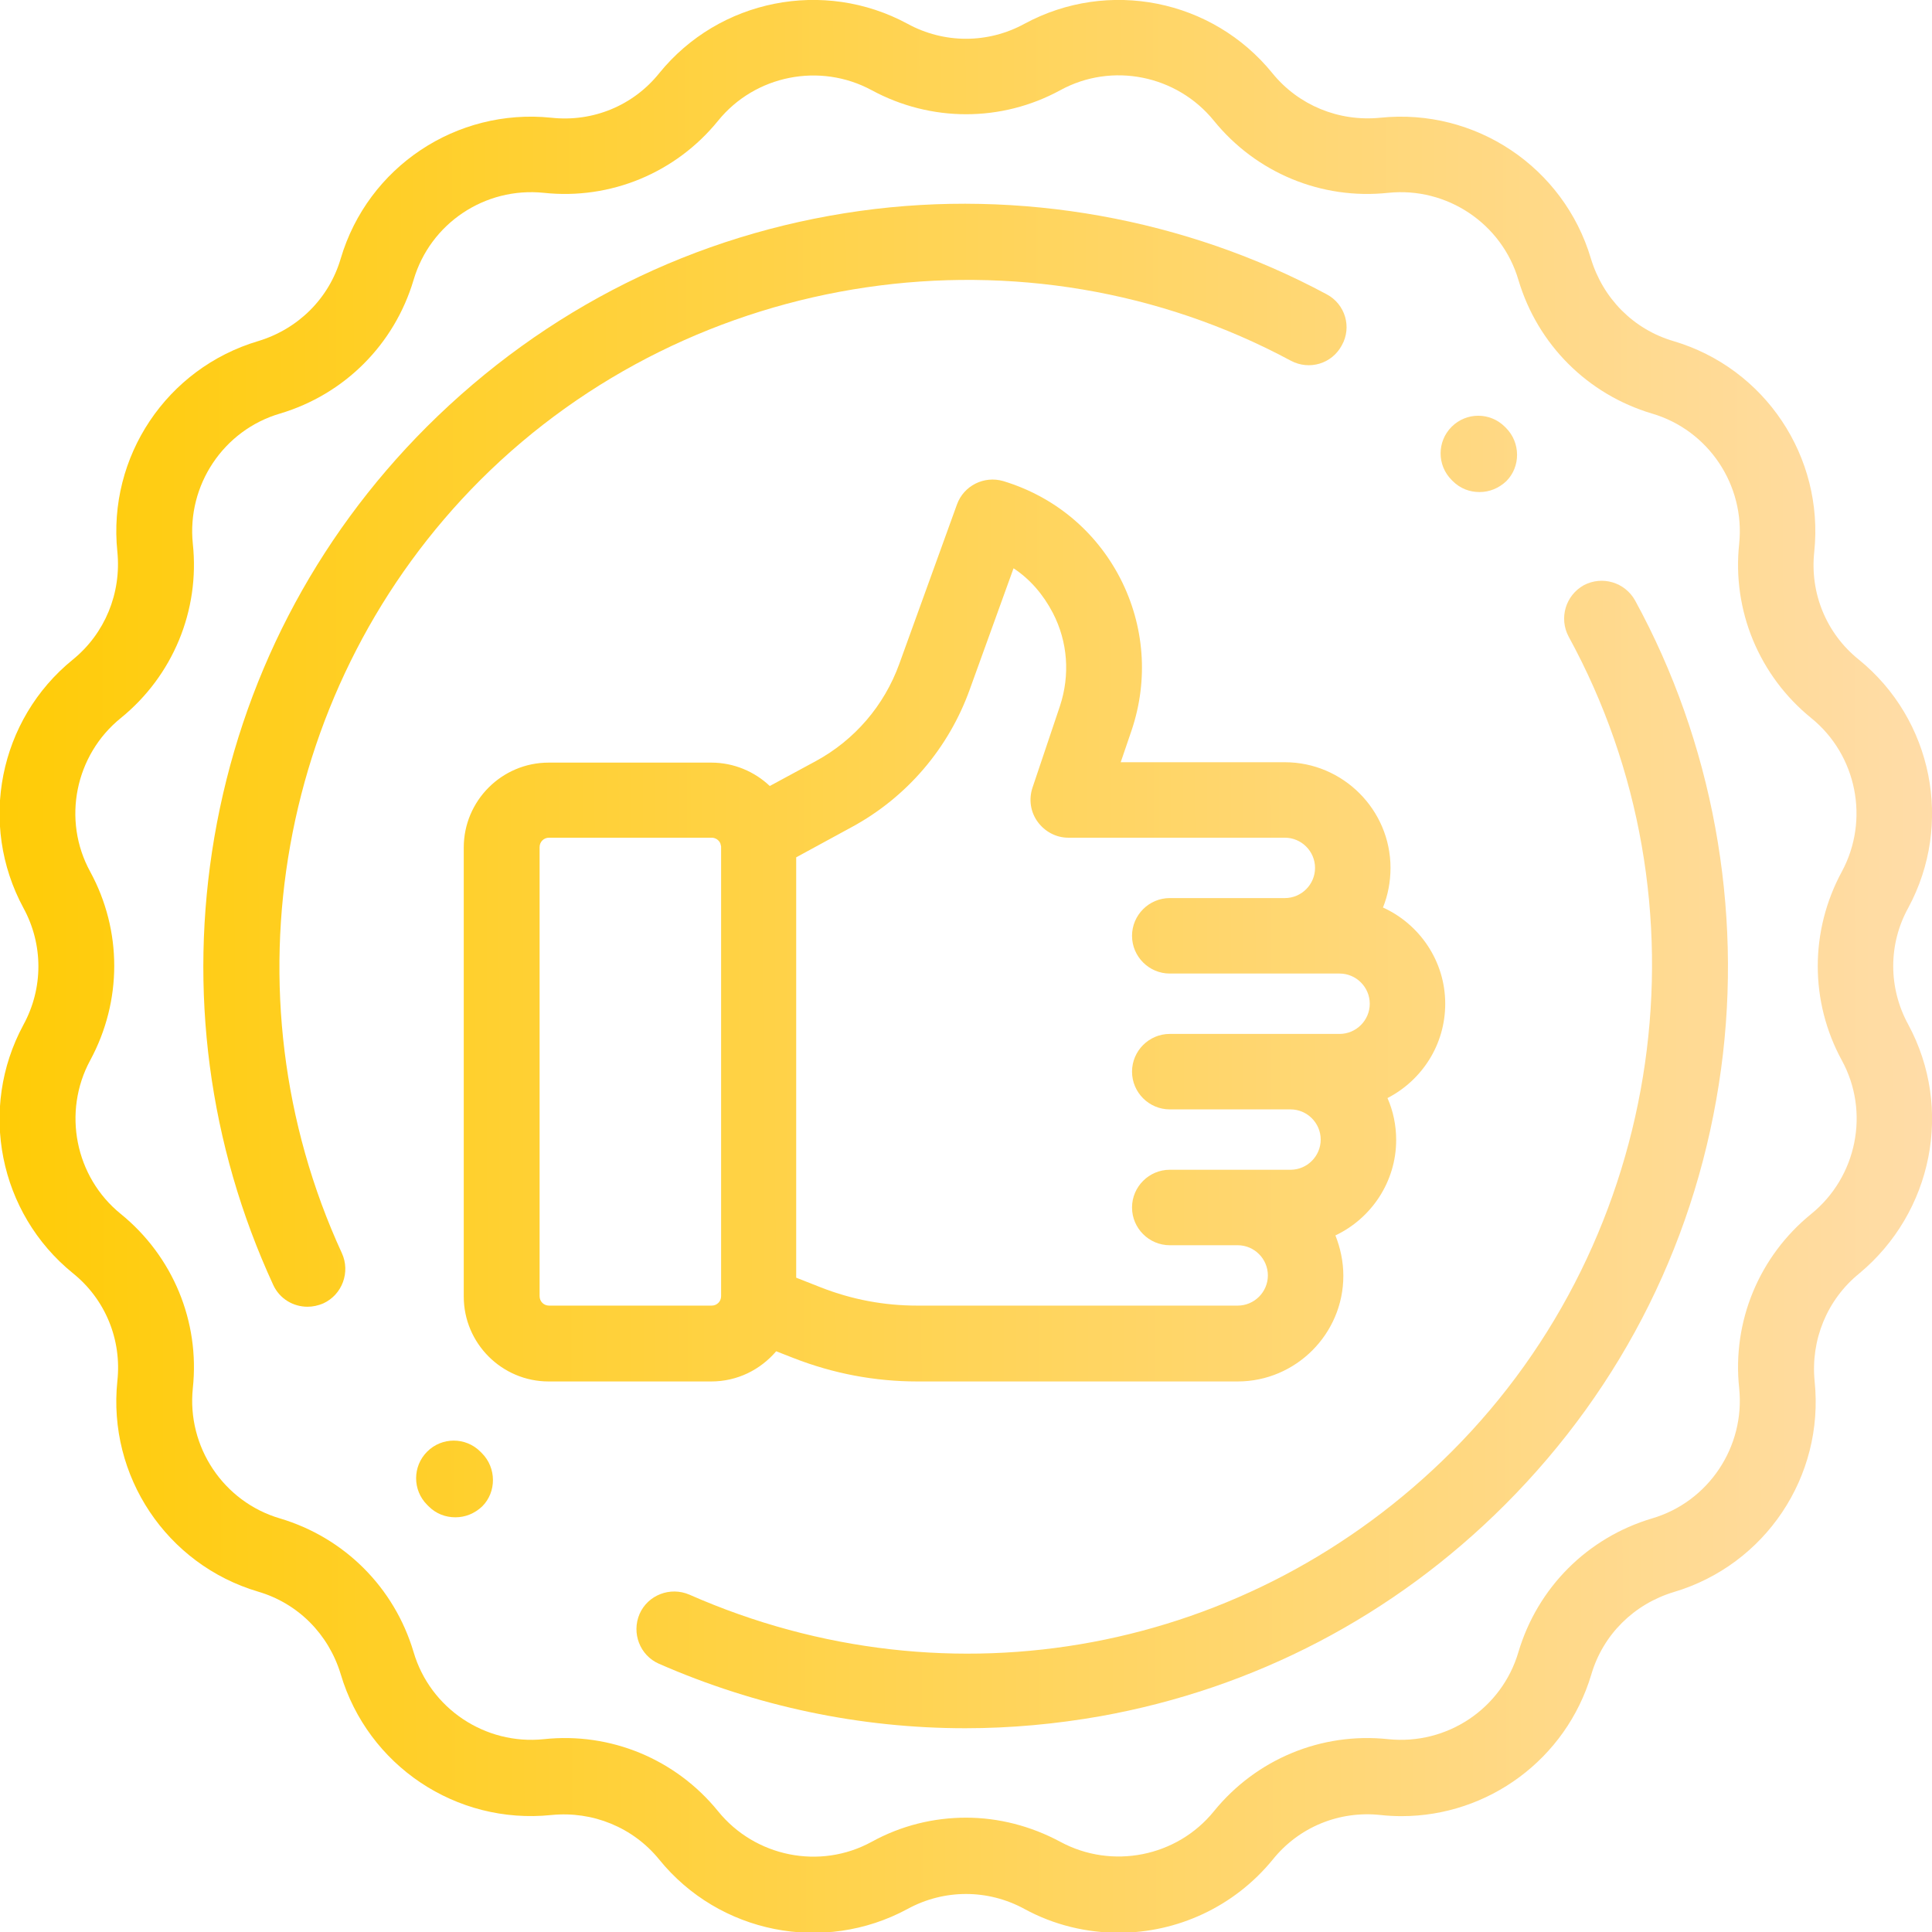 <svg xmlns="http://www.w3.org/2000/svg" viewBox="0 0 512 512"><linearGradient id="a" gradientUnits="userSpaceOnUse" x1="538.01" y1="258.401" x2="-18.99" y2="257.401" gradientTransform="matrix(1 0 0 -1 0 514)"><stop offset="0" stop-color="#ffddb0"/><stop offset="1" stop-color="#ffcb01"/></linearGradient><path d="M505.7 271.5c-5.3-9.7-5.3-21.3 0-30.9 12-22.2 6.5-49.9-13.1-65.8-8.6-6.9-13-17.6-11.8-28.6 2.6-25.1-13-48.6-37.3-55.8-10.6-3.1-18.7-11.3-21.9-21.9-7.2-24.2-30.6-39.9-55.8-37.3-11 1.1-21.7-3.3-28.6-11.8C321.3-.2 293.7-5.7 271.5 6.3c-9.7 5.3-21.3 5.3-31 0-22.2-12-49.9-6.5-65.8 13.1-6.9 8.6-17.6 13-28.6 11.8-25.1-2.6-48.6 13-55.8 37.3C87.2 79.1 79 87.2 68.4 90.4c-24.2 7.2-39.9 30.6-37.3 55.8 1.1 11-3.3 21.7-11.8 28.6-19.6 15.9-25.1 43.6-13.1 65.8 5.3 9.7 5.3 21.3 0 31-12 22.2-6.5 49.9 13.1 65.8 8.6 6.9 13 17.6 11.8 28.6-2.6 25.1 13 48.6 37.3 55.8 10.6 3.1 18.7 11.3 21.9 21.9 7.2 24.2 30.6 39.9 55.8 37.3 11-1.1 21.7 3.3 28.6 11.8 15.9 19.6 43.6 25.1 65.8 13.1 9.7-5.3 21.3-5.3 31 0 7.9 4.3 16.5 6.3 25 6.3 15.4 0 30.5-6.8 40.8-19.4 6.9-8.6 17.6-13 28.6-11.8 1.8.2 3.7.3 5.5.3 23 0 43.6-15.1 50.3-37.5 3.1-10.6 11.3-18.7 21.9-21.9 24.2-7.2 39.9-30.6 37.3-55.8-1.1-11 3.3-21.7 11.8-28.6 19.5-16.2 25-43.8 13-66zm-17.6 9.5c7.5 13.7 4 30.9-8.1 40.7-13.8 11.2-21 28.5-19.1 46.2 1.6 15.5-8.1 30.1-23.1 34.5-17.1 5.1-30.3 18.3-35.4 35.4-4.4 15-18.9 24.7-34.5 23.1-17.7-1.9-35 5.3-46.2 19.1-9.8 12.1-27 15.5-40.7 8.1-7.8-4.2-16.4-6.4-25-6.4s-17.2 2.1-25 6.4c-13.7 7.5-30.9 4-40.7-8.1-11.2-13.8-28.5-21-46.2-19.1-15.5 1.6-30.1-8.1-34.5-23.1-5.1-17.1-18.3-30.3-35.4-35.4-15-4.4-24.7-19-23.1-34.5 1.9-17.7-5.3-35-19.1-46.2-12.1-9.8-15.5-27-8.1-40.7 8.5-15.7 8.5-34.4 0-50-7.5-13.7-4-30.9 8.1-40.7 13.8-11.2 21-28.5 19.1-46.2-1.6-15.5 8.1-30.1 23.1-34.5 17.1-5.1 30.3-18.3 35.4-35.4 4.4-15 18.9-24.7 34.5-23.1 17.7 1.9 35-5.3 46.2-19.1 9.8-12.1 27-15.5 40.7-8.1 15.7 8.5 34.4 8.5 50 0 13.7-7.5 30.9-4 40.7 8.1 11.2 13.8 28.5 21 46.2 19.1 15.5-1.6 30.1 8.1 34.5 23.1 5.1 17.1 18.3 30.3 35.4 35.4 15 4.4 24.7 19 23.1 34.5-1.9 17.7 5.3 35 19.1 46.2 12.1 9.8 15.5 27 8.1 40.7-8.5 15.7-8.5 34.4 0 50z" fill="url(#a)"/><linearGradient id="b" gradientUnits="userSpaceOnUse" x1="537.909" y1="314.504" x2="-19.091" y2="313.504" gradientTransform="matrix(1 0 0 -1 0 514)"><stop offset="0" stop-color="#ffddb0"/><stop offset="1" stop-color="#ffcb01"/></linearGradient><path d="M351.6 78c-37.4-20.1-81.4-28-123.7-22.1-43.8 6.1-83.4 25.9-114.8 57.2-29.8 29.8-49.2 67.4-56.3 108.8-6.9 40.5-1.5 81.5 15.6 118.6 1.7 3.7 5.3 5.8 9.1 5.8 1.4 0 2.8-.3 4.2-.9 5-2.3 7.2-8.3 4.9-13.3-31.7-68.9-17-151.2 36.7-204.9C183.7 70.9 272 57.9 342.1 95.6c4.9 2.6 10.9.8 13.5-4.1 2.7-4.8.9-10.9-4-13.5z" fill="url(#b)"/><linearGradient id="c" gradientUnits="userSpaceOnUse" x1="538.254" y1="122.8" x2="-18.747" y2="121.8" gradientTransform="matrix(1 0 0 -1 0 514)"><stop offset="0" stop-color="#ffddb0"/><stop offset="1" stop-color="#ffcb01"/></linearGradient><path d="M127.7 385.1l-.4-.4c-3.9-3.9-10.2-3.9-14.1 0s-3.9 10.2 0 14.1l.4.4c2 2 4.5 2.9 7.1 2.9s5.1-1 7.1-2.9c3.8-3.8 3.8-10.2-.1-14.1z" fill="url(#c)"/><linearGradient id="d" gradientUnits="userSpaceOnUse" x1="538.1" y1="208.388" x2="-18.9" y2="207.388" gradientTransform="matrix(1 0 0 -1 0 514)"><stop offset="0" stop-color="#ffddb0"/><stop offset="1" stop-color="#ffcb01"/></linearGradient><path d="M433.3 159.1c-2.7-4.8-8.7-6.6-13.6-4-4.8 2.7-6.6 8.7-4 13.6 38.5 70.4 25.8 159.2-31 216-53.5 53.5-132.8 68.4-202 37.9-5.1-2.2-11 .1-13.2 5.1-2.2 5.1.1 11 5.1 13.2 25.8 11.3 53.3 17.1 81.2 17.1 12 0 24-1.1 35.9-3.2 40.7-7.3 77.7-26.6 107.1-56 31.5-31.5 51.3-71.4 57.3-115.5 5.8-42.6-2.3-86.7-22.8-124.2z" fill="url(#d)"/><linearGradient id="e" gradientUnits="userSpaceOnUse" x1="537.767" y1="393.961" x2="-19.233" y2="392.961" gradientTransform="matrix(1 0 0 -1 0 514)"><stop offset="0" stop-color="#ffddb0"/><stop offset="1" stop-color="#ffcb01"/></linearGradient><path d="M399.1 113.4l-.3-.3c-3.9-3.9-10.2-3.9-14.1 0s-3.9 10.2 0 14.1l.3.3c2 2 4.5 2.9 7.1 2.9s5.1-1 7.1-2.9c3.8-3.8 3.8-10.2-.1-14.1z" fill="url(#e)"/><linearGradient id="f" gradientUnits="userSpaceOnUse" x1="537.993" y1="267.829" x2="-19.007" y2="266.829" gradientTransform="matrix(1 0 0 -1 0 514)"><stop offset="0" stop-color="#ffddb0"/><stop offset="1" stop-color="#ffcb01"/></linearGradient><path d="M383 266c0-11.3-6.8-21.1-16.5-25.5 1.3-3.2 2-6.8 2-10.5 0-15.4-12.6-28-28-28H297l2.9-8.5c4.5-13.4 3.4-27.7-3-40.2-6.5-12.6-17.5-21.7-31-25.8-5.1-1.5-10.5 1.2-12.3 6.2L238.3 176c-4 11-11.8 20.1-22.1 25.7l-12.2 6.6c-4-3.8-9.5-6.2-15.5-6.2h-43.1c-12.4 0-22.5 10.1-22.5 22.5v119c0 12.4 10.1 22.5 22.5 22.5h43.1c6.9 0 13-3.1 17.2-8l4.6 1.8c10.5 4.1 21.5 6.2 32.8 6.2H328c15.4 0 28-12.6 28-28 0-3.8-.8-7.4-2.1-10.7 9.5-4.5 16.1-14.2 16.1-25.3 0-3.9-.8-7.7-2.3-11.1 9.1-4.7 15.3-14.1 15.3-25zm-191.9 77.5c0 1.4-1.1 2.5-2.5 2.5h-43.1c-1.4 0-2.5-1.1-2.5-2.5v-119c0-1.4 1.1-2.5 2.5-2.5h43.1c1 0 1.9.6 2.3 1.5.1.3.1.5.2.8v119.2zM355 274h-45c-5.5 0-10 4.5-10 10s4.5 10 10 10h32c4.4 0 8 3.6 8 8s-3.6 8-8 8h-32c-5.5 0-10 4.5-10 10s4.5 10 10 10h18c4.4 0 8 3.6 8 8s-3.6 8-8 8h-84.9c-8.8 0-17.3-1.6-25.5-4.8l-6.6-2.6V227.2l14.7-8c14.6-7.9 25.7-20.9 31.3-36.5l11.6-32.1c4.4 2.9 7.9 7 10.4 11.8 4 7.7 4.6 16.5 1.9 24.7l-7.3 21.7c-1 3.1-.5 6.4 1.4 9s4.9 4.2 8.1 4.2h57.4c4.4 0 8 3.6 8 8s-3.6 8-8 8H310c-5.5 0-10 4.5-10 10s4.5 10 10 10h45c4.4 0 8 3.6 8 8s-3.6 8-8 8z" fill="url(#f)"/></svg>